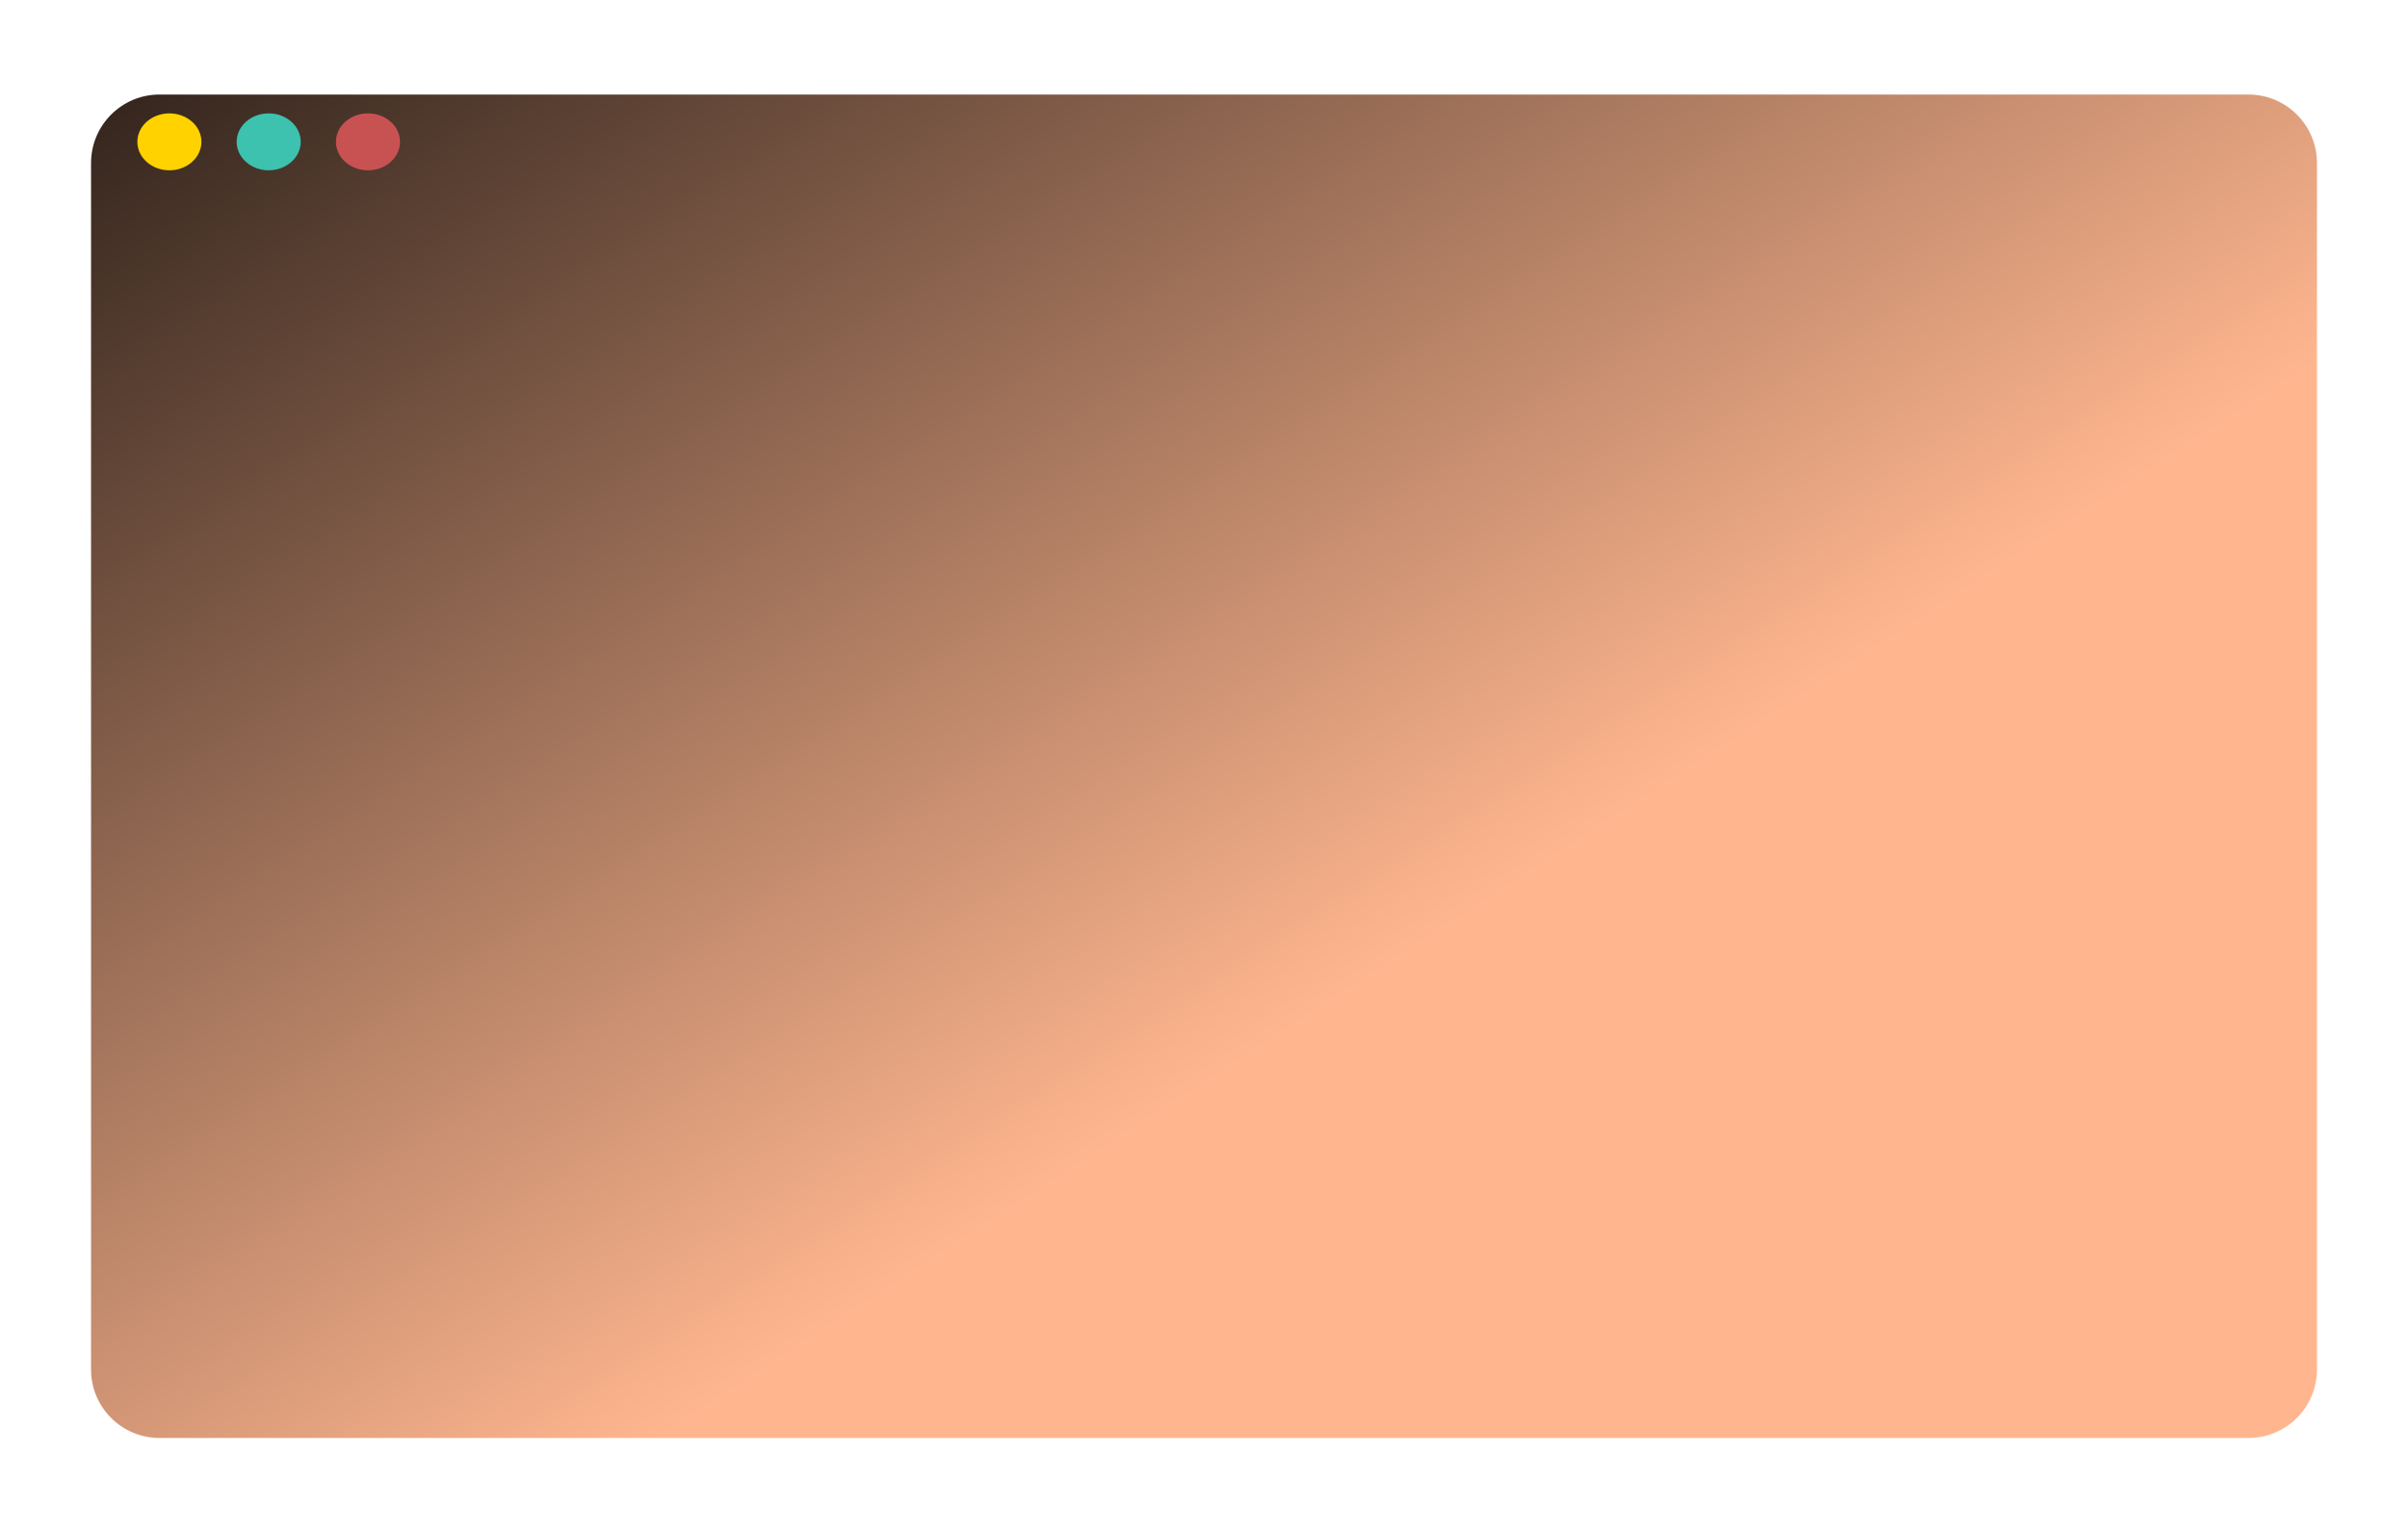 <svg width="577" height="367" viewBox="0 0 577 367" fill="none" xmlns="http://www.w3.org/2000/svg">
<g filter="url(#filter0_d)">
<path d="M535.694 0.09H35.154C26.088 0.09 18.739 7.44 18.739 16.505V305.693C18.739 314.759 26.088 322.108 35.154 322.108H535.694C544.76 322.108 552.109 314.759 552.109 305.693V16.505C552.109 7.44 544.76 0.09 535.694 0.09Z" fill="url(#paint0_linear)"/>
<path d="M37.511 18.25C41.75 18.25 45.186 15.195 45.186 11.427C45.186 7.659 41.75 4.605 37.511 4.605C33.272 4.605 29.836 7.659 29.836 11.427C29.836 15.195 33.272 18.25 37.511 18.25Z" fill="#FFD200"/>
<path d="M61.304 18.249C65.543 18.249 68.98 15.194 68.98 11.426C68.98 7.659 65.543 4.604 61.304 4.604C57.066 4.604 53.629 7.659 53.629 11.426C53.629 15.194 57.066 18.249 61.304 18.249Z" fill="#3CC2AF"/>
<path d="M85.098 18.249C89.337 18.249 92.773 15.195 92.773 11.427C92.773 7.659 89.337 4.604 85.098 4.604C80.859 4.604 77.423 7.659 77.423 11.427C77.423 15.195 80.859 18.249 85.098 18.249Z" fill="#C85252"/>
</g>
<defs>
<filter id="filter0_d" x="0.273" y="0.09" width="576.459" height="366.133" filterUnits="userSpaceOnUse" color-interpolation-filters="sRGB">
<feFlood flood-opacity="0" result="BackgroundImageFix"/>
<feColorMatrix in="SourceAlpha" type="matrix" values="0 0 0 0 0 0 0 0 0 0 0 0 0 0 0 0 0 0 127 0"/>
<feOffset dx="3.078" dy="22.57"/>
<feGaussianBlur stdDeviation="10.772"/>
<feColorMatrix type="matrix" values="0 0 0 0 0 0 0 0 0 0 0 0 0 0 0 0 0 0 1 0"/>
<feBlend mode="normal" in2="BackgroundImageFix" result="effect1_dropShadow"/>
<feBlend mode="normal" in="SourceGraphic" in2="effect1_dropShadow" result="shape"/>
</filter>
<linearGradient id="paint0_linear" x1="-137.345" y1="0.09" x2="96.502" y2="360.476" gradientUnits="userSpaceOnUse">
<stop stop-color="#0E0F25"/>
<stop offset="0"/>
<stop offset="1" stop-color="#FFB68F"/>
</linearGradient>
</defs>
</svg>
